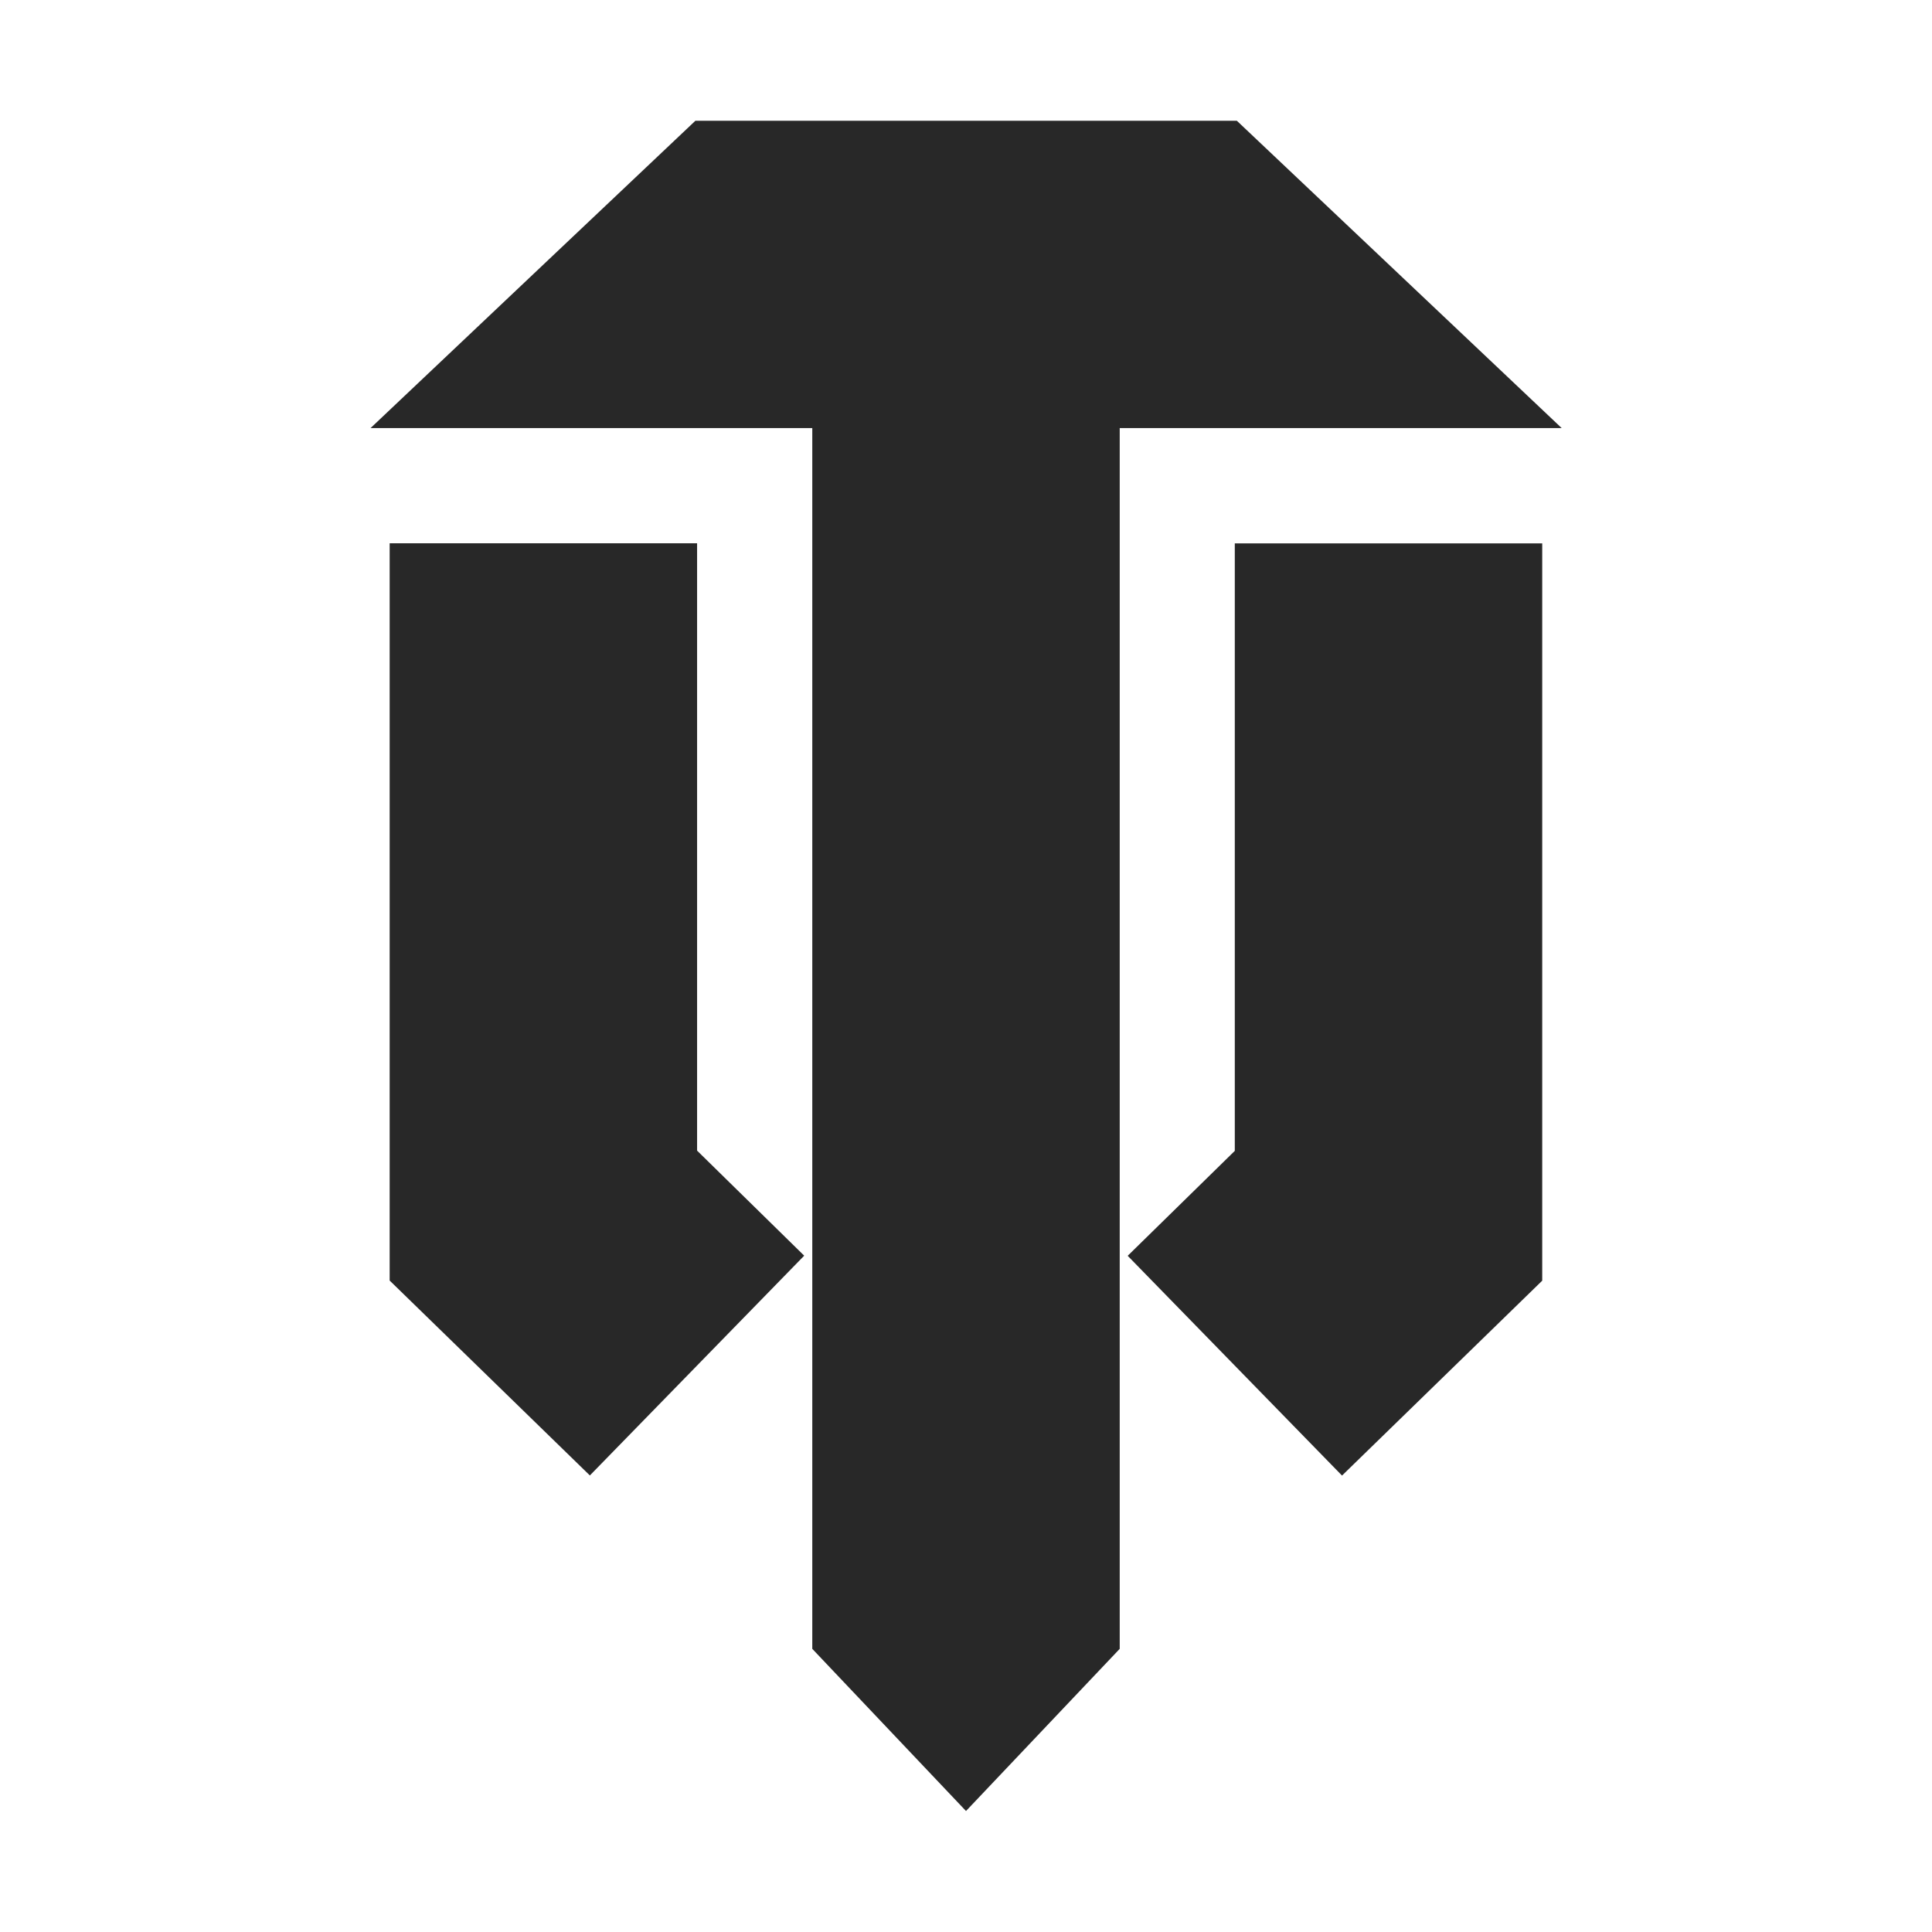 <svg width="16" height="16" version="1.1" xmlns="http://www.w3.org/2000/svg">
  <defs>
    <style type="text/css" id="current-color-scheme">.ColorScheme-Text { color:#282828; } .ColorScheme-Highlight { color:#458588; }</style>
  </defs>
  <path class="ColorScheme-Text" fill="currentColor" d="m9.273 3.545v10.11l-1.273 1.343-1.273-1.343v-10.11h-3.658l2.69-2.545h4.484l2.69 2.545zm-2.613 6.854-1.775 1.82-1.658-1.614v-6.106h2.546v5.03zm3.566-5.899h2.546v6.106l-1.658 1.614-1.775-1.82 0.887-0.869z"/>
</svg>
